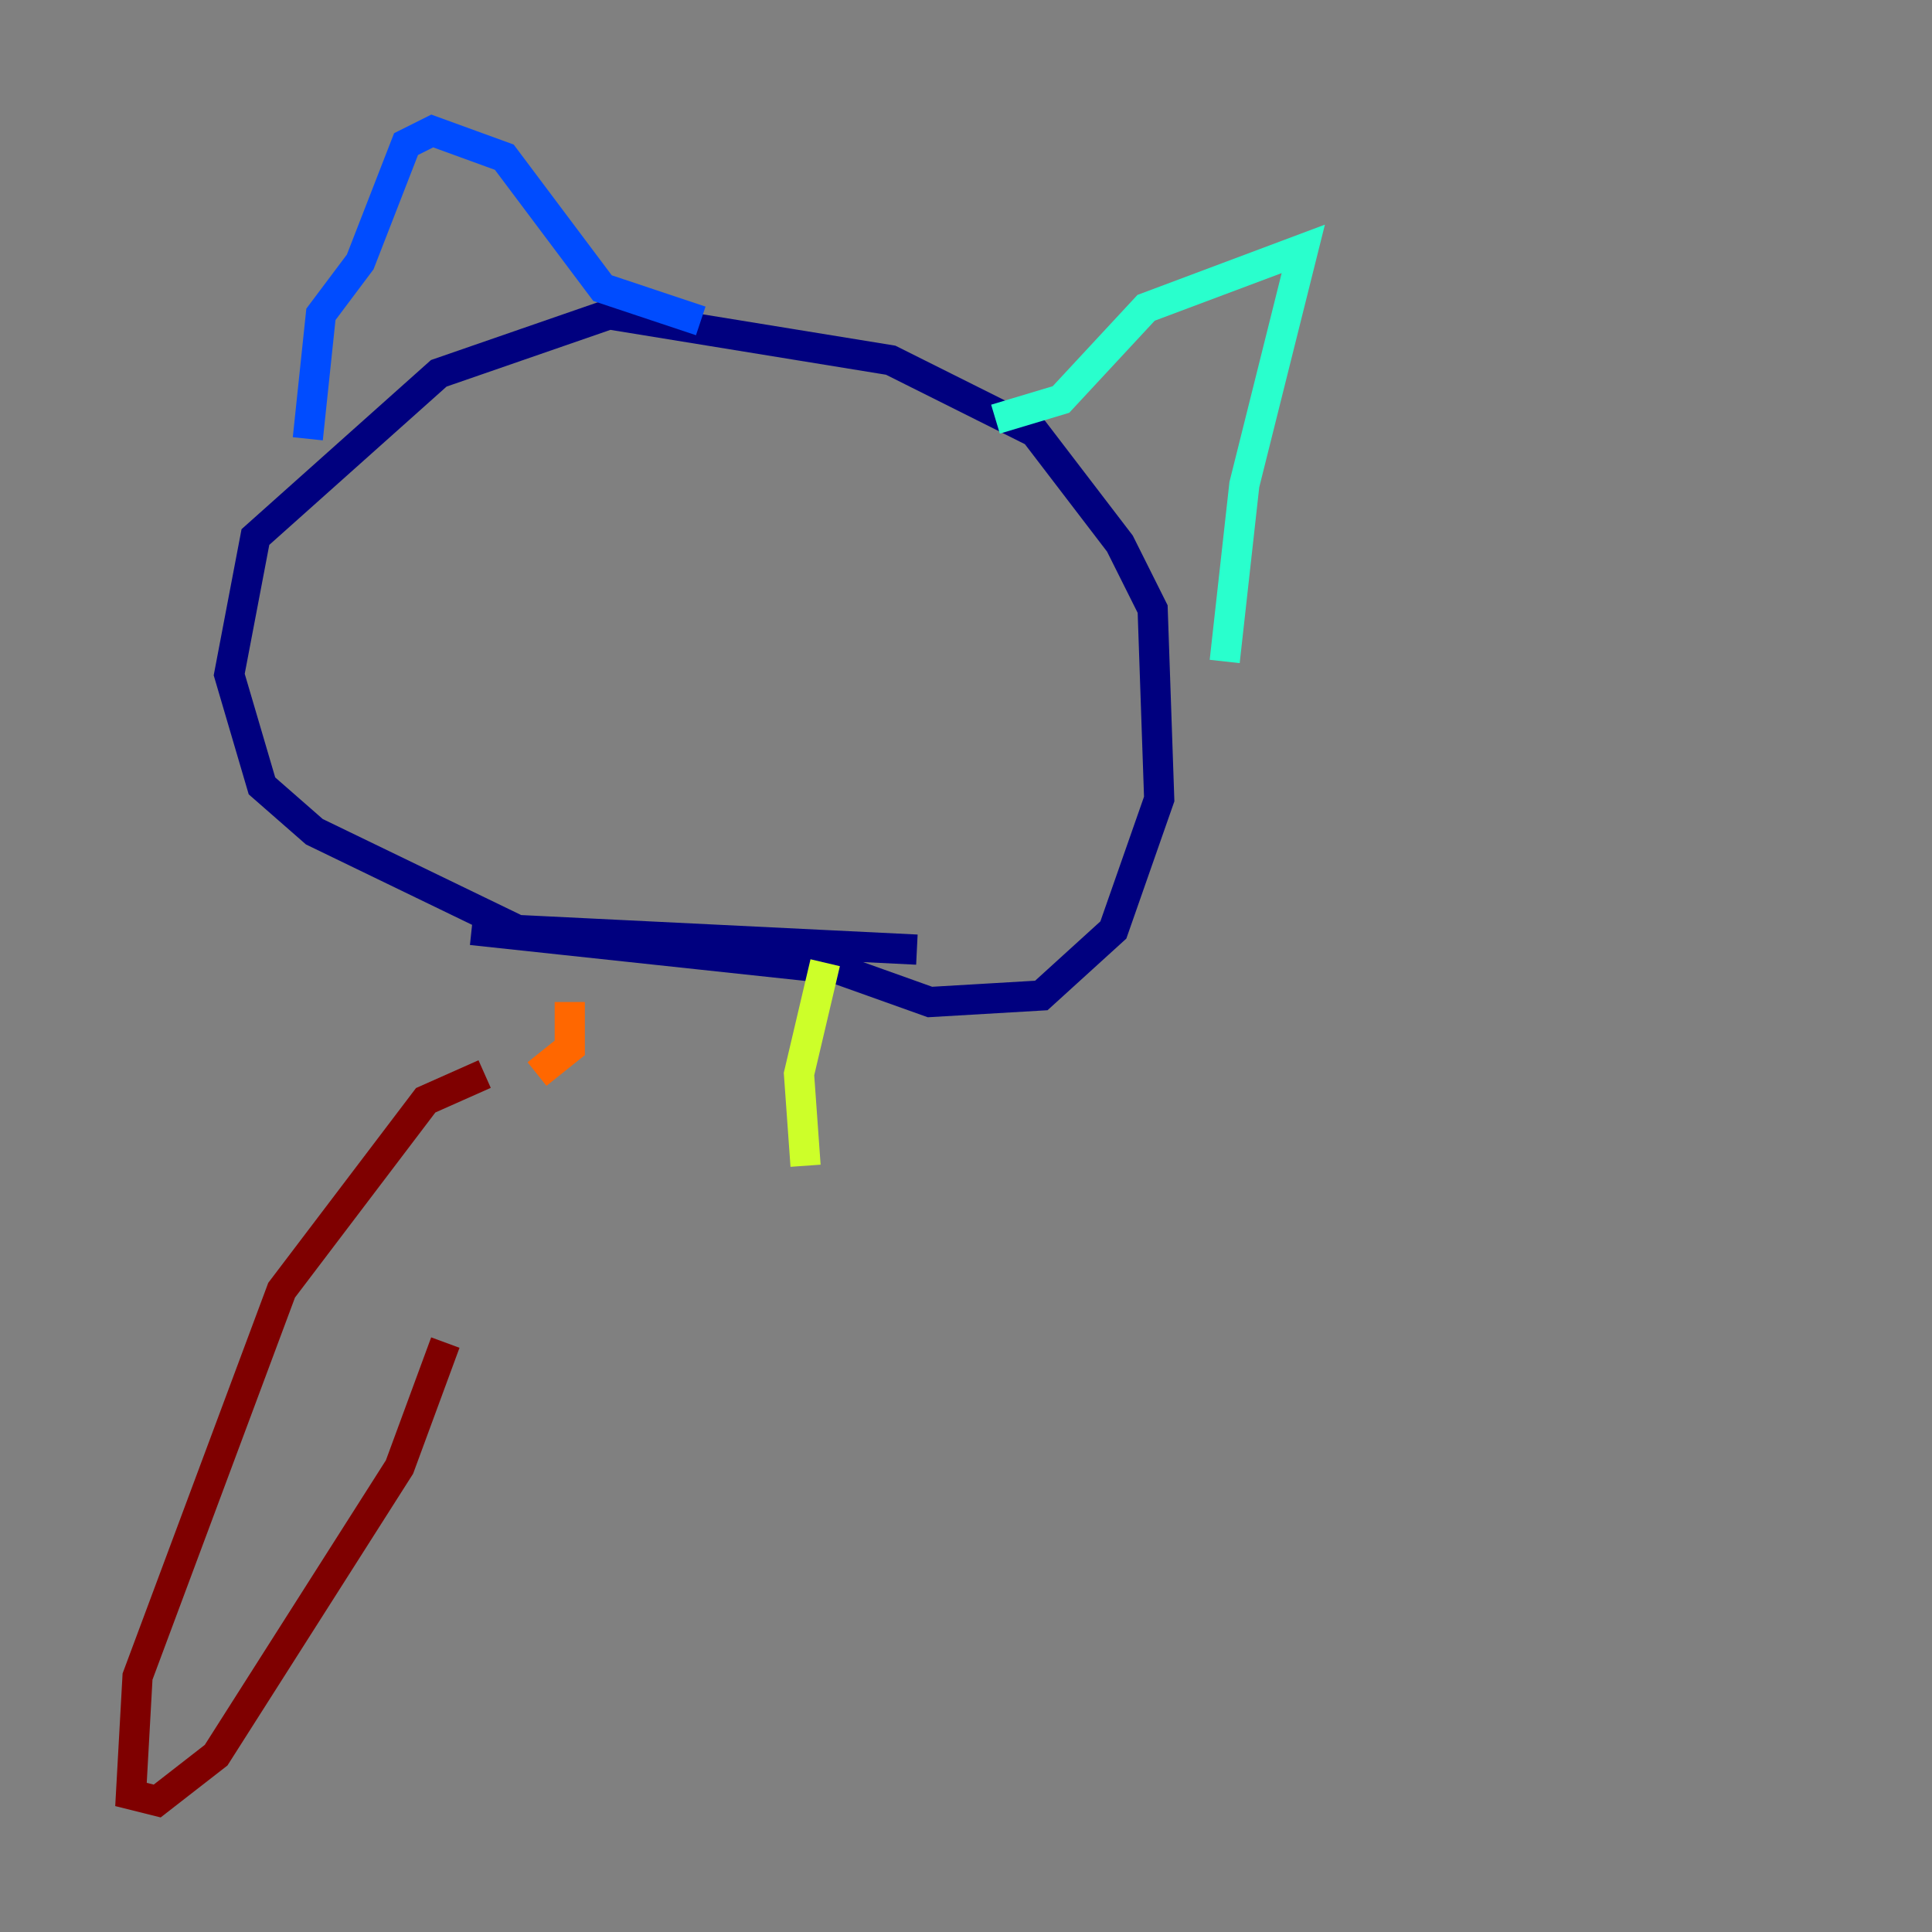 <?xml version="1.0" encoding="utf-8" ?>
<svg baseProfile="tiny" height="128" version="1.2" viewBox="0,0,128,128" width="128" xmlns="http://www.w3.org/2000/svg" xmlns:ev="http://www.w3.org/2001/xml-events" xmlns:xlink="http://www.w3.org/1999/xlink"><rect x="0" y="0" width="128" height="128" fill="#808080" stroke="none"/><defs /><polyline fill="none" points="60.746,62.915 34.278,61.614 20.827,55.105 17.356,52.068 15.186,44.691 16.922,35.58 29.071,24.732 40.352,20.827 59.01,23.864 68.556,28.637 74.197,36.014 76.366,40.352 76.8,52.936 73.763,61.614 68.99,65.953 61.614,66.386 55.539,64.217 31.241,61.614" stroke="#00007f" stroke-width="2" /><polyline fill="none" points="20.393,29.071 21.261,20.827 23.864,17.356 26.902,9.546 28.637,8.678 33.41,10.414 39.919,19.091 46.427,21.261" stroke="#004cff" stroke-width="2" /><polyline fill="none" points="65.953,27.77 70.291,26.468 75.932,20.393 86.346,16.488 82.441,32.108 81.139,43.824" stroke="#29ffcd" stroke-width="2" /><polyline fill="none" points="54.671,63.783 52.936,71.159 53.37,77.234" stroke="#cdff29" stroke-width="2" /><polyline fill="none" points="37.749,66.386 37.749,69.424 35.58,71.159" stroke="#ff6700" stroke-width="2" /><polyline fill="none" points="32.108,71.159 28.203,72.895 18.658,85.478 9.112,111.078 8.678,118.888 10.414,119.322 14.319,116.285 26.468,97.193 29.505,88.949" stroke="#7f0000" stroke-width="2" /></svg>